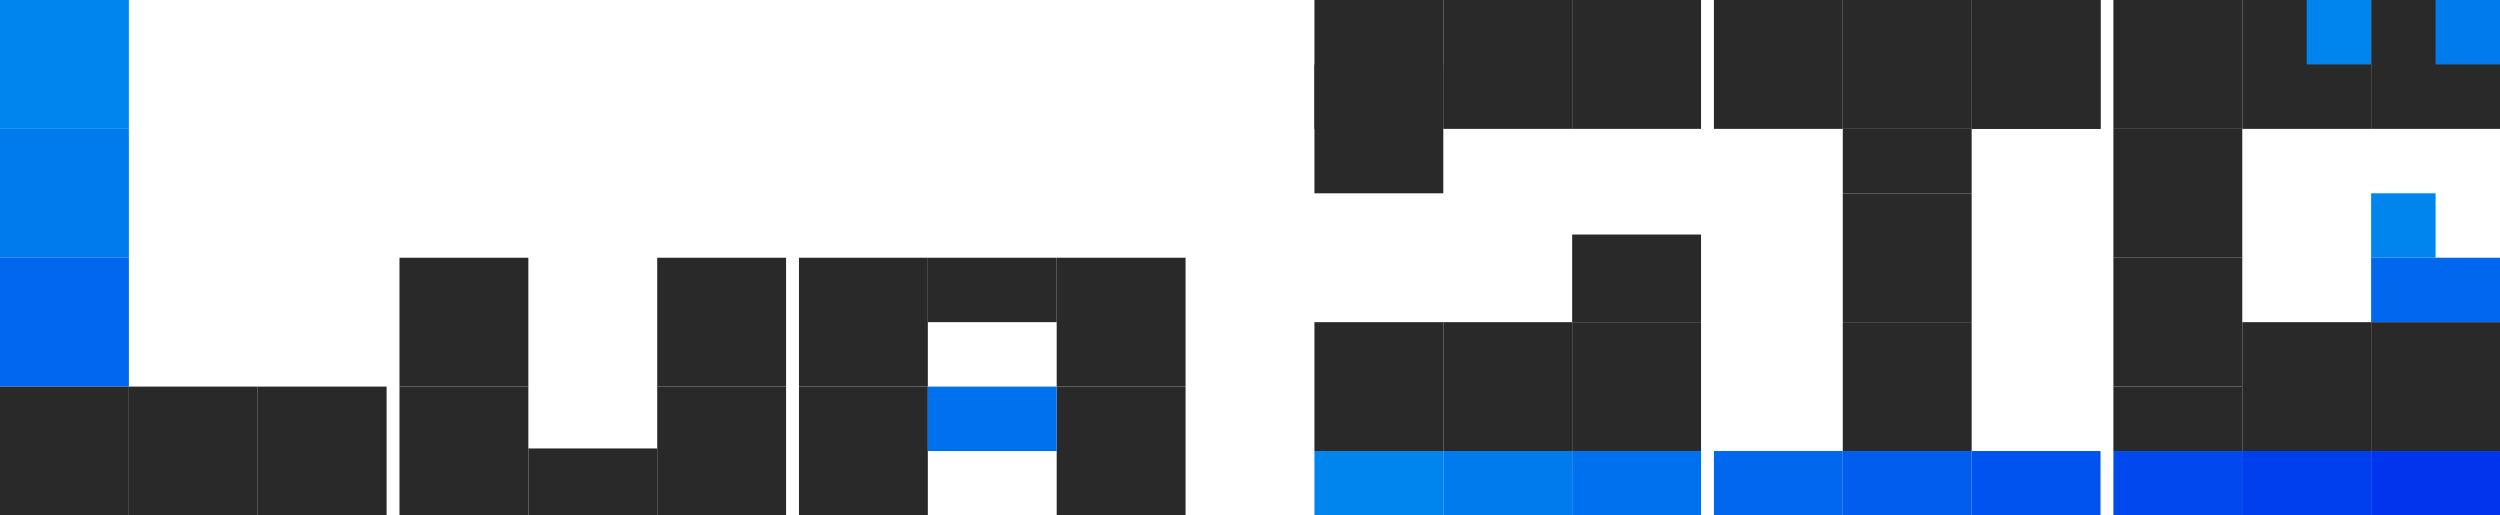 <?xml version="1.0" encoding="UTF-8"?>
<svg width="970px" height="200px" viewBox="0 0 970 200" version="1.1" xmlns="http://www.w3.org/2000/svg" xmlns:xlink="http://www.w3.org/1999/xlink">
    <title>LuaSTG</title>
    <g id="页面-1" stroke="none" stroke-width="1" fill="none" fill-rule="evenodd">
        <g id="画板备份-3" transform="translate(-150, -150)">
            <g id="LuaSTG" transform="translate(150, 150)">
                <g id="编组">
                    <rect id="矩形" fill="#0085EE" x="0" y="0" width="50" height="50"></rect>
                    <rect id="矩形备份" fill="#007BEE" x="0" y="50" width="50" height="50"></rect>
                    <rect id="矩形备份-2" fill="#0067EE" x="0" y="100" width="50" height="50"></rect>
                    <rect id="矩形备份-3" fill="#292929" x="0" y="150" width="50" height="50"></rect>
                    <rect id="矩形备份-21" fill="#292929" x="50" y="150" width="50" height="50"></rect>
                    <rect id="矩形备份-22" fill="#292929" x="100" y="150" width="50" height="50"></rect>
                </g>
                <g id="编组-2" transform="translate(155, 100)" fill="#292929">
                    <rect id="矩形备份-6" x="0" y="0" width="50" height="50"></rect>
                    <rect id="矩形备份-9" x="50" y="74" width="50" height="26"></rect>
                    <rect id="矩形备份-7" x="0" y="50" width="50" height="50"></rect>
                    <rect id="矩形备份-12" x="100" y="0" width="50" height="50"></rect>
                    <rect id="矩形备份-10" x="100" y="50" width="50" height="50"></rect>
                </g>
                <g id="编组-3" transform="translate(310, 100)">
                    <rect id="矩形备份-14" fill="#292929" x="50" y="0" width="50" height="25"></rect>
                    <rect id="矩形备份-17" fill="#292929" x="0" y="0" width="50" height="50"></rect>
                    <rect id="矩形备份-16" fill="#292929" x="0" y="50" width="50" height="50"></rect>
                    <rect id="矩形备份-19" fill="#292929" x="100" y="0" width="50" height="50"></rect>
                    <rect id="矩形备份-18" fill="#292929" x="100" y="50" width="50" height="50"></rect>
                    <rect id="矩形备份-107" fill="#0071EE" x="50" y="50" width="50" height="25"></rect>
                </g>
                <g id="编组-4" transform="translate(510, 0)">
                    <rect id="矩形备份-105" fill="#0085EE" x="0" y="175" width="50" height="25"></rect>
                    <rect id="矩形备份-106" fill="#007BEE" x="50" y="175" width="50" height="25"></rect>
                    <rect id="矩形备份-107" fill="#0071EE" x="100" y="175" width="50" height="25"></rect>
                    <rect id="矩形备份-24" fill="#292929" x="0" y="25" width="50" height="50"></rect>
                    <rect id="矩形备份-4" fill="#292929" x="0" y="0" width="50" height="50"></rect>
                    <rect id="矩形备份-25" fill="#292929" x="0" y="125" width="50" height="50"></rect>
                    <rect id="矩形备份-27" fill="#292929" x="100" y="125" width="50" height="50"></rect>
                    <rect id="矩形备份-8" fill="#292929" x="100" y="0" width="50" height="50"></rect>
                    <rect id="矩形备份-28" fill="#292929" x="100" y="91" width="50" height="34"></rect>
                    <rect id="矩形备份-5" fill="#292929" x="50" y="0" width="50" height="50"></rect>
                    <rect id="矩形备份-26" fill="#292929" x="50" y="125" width="50" height="50"></rect>
                </g>
                <g id="编组-5" transform="translate(665, 0)">
                    <rect id="矩形备份-108" fill="#0067EE" x="0" y="175" width="50" height="25"></rect>
                    <rect id="矩形备份-109" fill="#005DEE" x="50" y="175" width="50" height="25"></rect>
                    <rect id="矩形备份-112" fill="#0053EE" x="100" y="175" width="50" height="25"></rect>
                    <rect id="矩形备份-30" fill="#292929" x="50" y="125" width="50" height="50"></rect>
                    <rect id="矩形备份-15" fill="#292929" x="100" y="0" width="50" height="50"></rect>
                    <rect id="矩形备份-11" fill="#292929" x="0" y="0" width="50" height="50"></rect>
                    <rect id="矩形备份-13" fill="#292929" x="50" y="50" width="50" height="25"></rect>
                    <rect id="矩形备份-23" fill="#292929" x="100" y="0" width="50" height="50"></rect>
                    <rect id="矩形备份-29" fill="#292929" x="50" y="75" width="50" height="50"></rect>
                    <rect id="矩形备份-31" fill="#292929" x="50" y="0" width="50" height="50"></rect>
                </g>
                <g id="编组-6" transform="translate(820, 0)">
                    <rect id="矩形备份-41" fill="#0067EE" x="100" y="100" width="50" height="25"></rect>
                    <rect id="矩形备份-34" fill="#292929" x="0" y="0" width="50" height="50"></rect>
                    <rect id="矩形备份-33" fill="#292929" x="50" y="0" width="50" height="50"></rect>
                    <rect id="矩形备份-32" fill="#292929" x="100" y="0" width="50" height="50"></rect>
                    <rect id="矩形备份-37" fill="#292929" x="0" y="150" width="50" height="25"></rect>
                    <rect id="矩形备份-112" fill="#0049EE" x="0" y="175" width="50" height="25"></rect>
                    <rect id="矩形备份-40" fill="#292929" x="100" y="125" width="50" height="50"></rect>
                    <rect id="矩形备份-112" fill="#003FEE" x="50" y="175" width="50" height="25"></rect>
                    <rect id="矩形备份-36" fill="#292929" x="0" y="100" width="50" height="50"></rect>
                    <rect id="矩形备份-35" fill="#292929" x="0" y="50" width="50" height="50"></rect>
                    <rect id="矩形备份-39" fill="#292929" x="50" y="125" width="50" height="50"></rect>
                    <rect id="矩形备份-112" fill="#003FEE" x="50" y="175" width="50" height="25"></rect>
                    <rect id="矩形备份-112" fill="#0035EE" x="100" y="175" width="50" height="25"></rect>
                    <rect id="矩形备份-116" fill="#007BEE" x="125" y="0" width="25" height="25"></rect>
                    <rect id="矩形备份-119" fill="#0085EE" x="100" y="75" width="25" height="25"></rect>
                    <rect id="矩形备份-117" fill="#0085EE" x="75" y="0" width="25" height="25"></rect>
                </g>
            </g>
        </g>
    </g>
</svg>